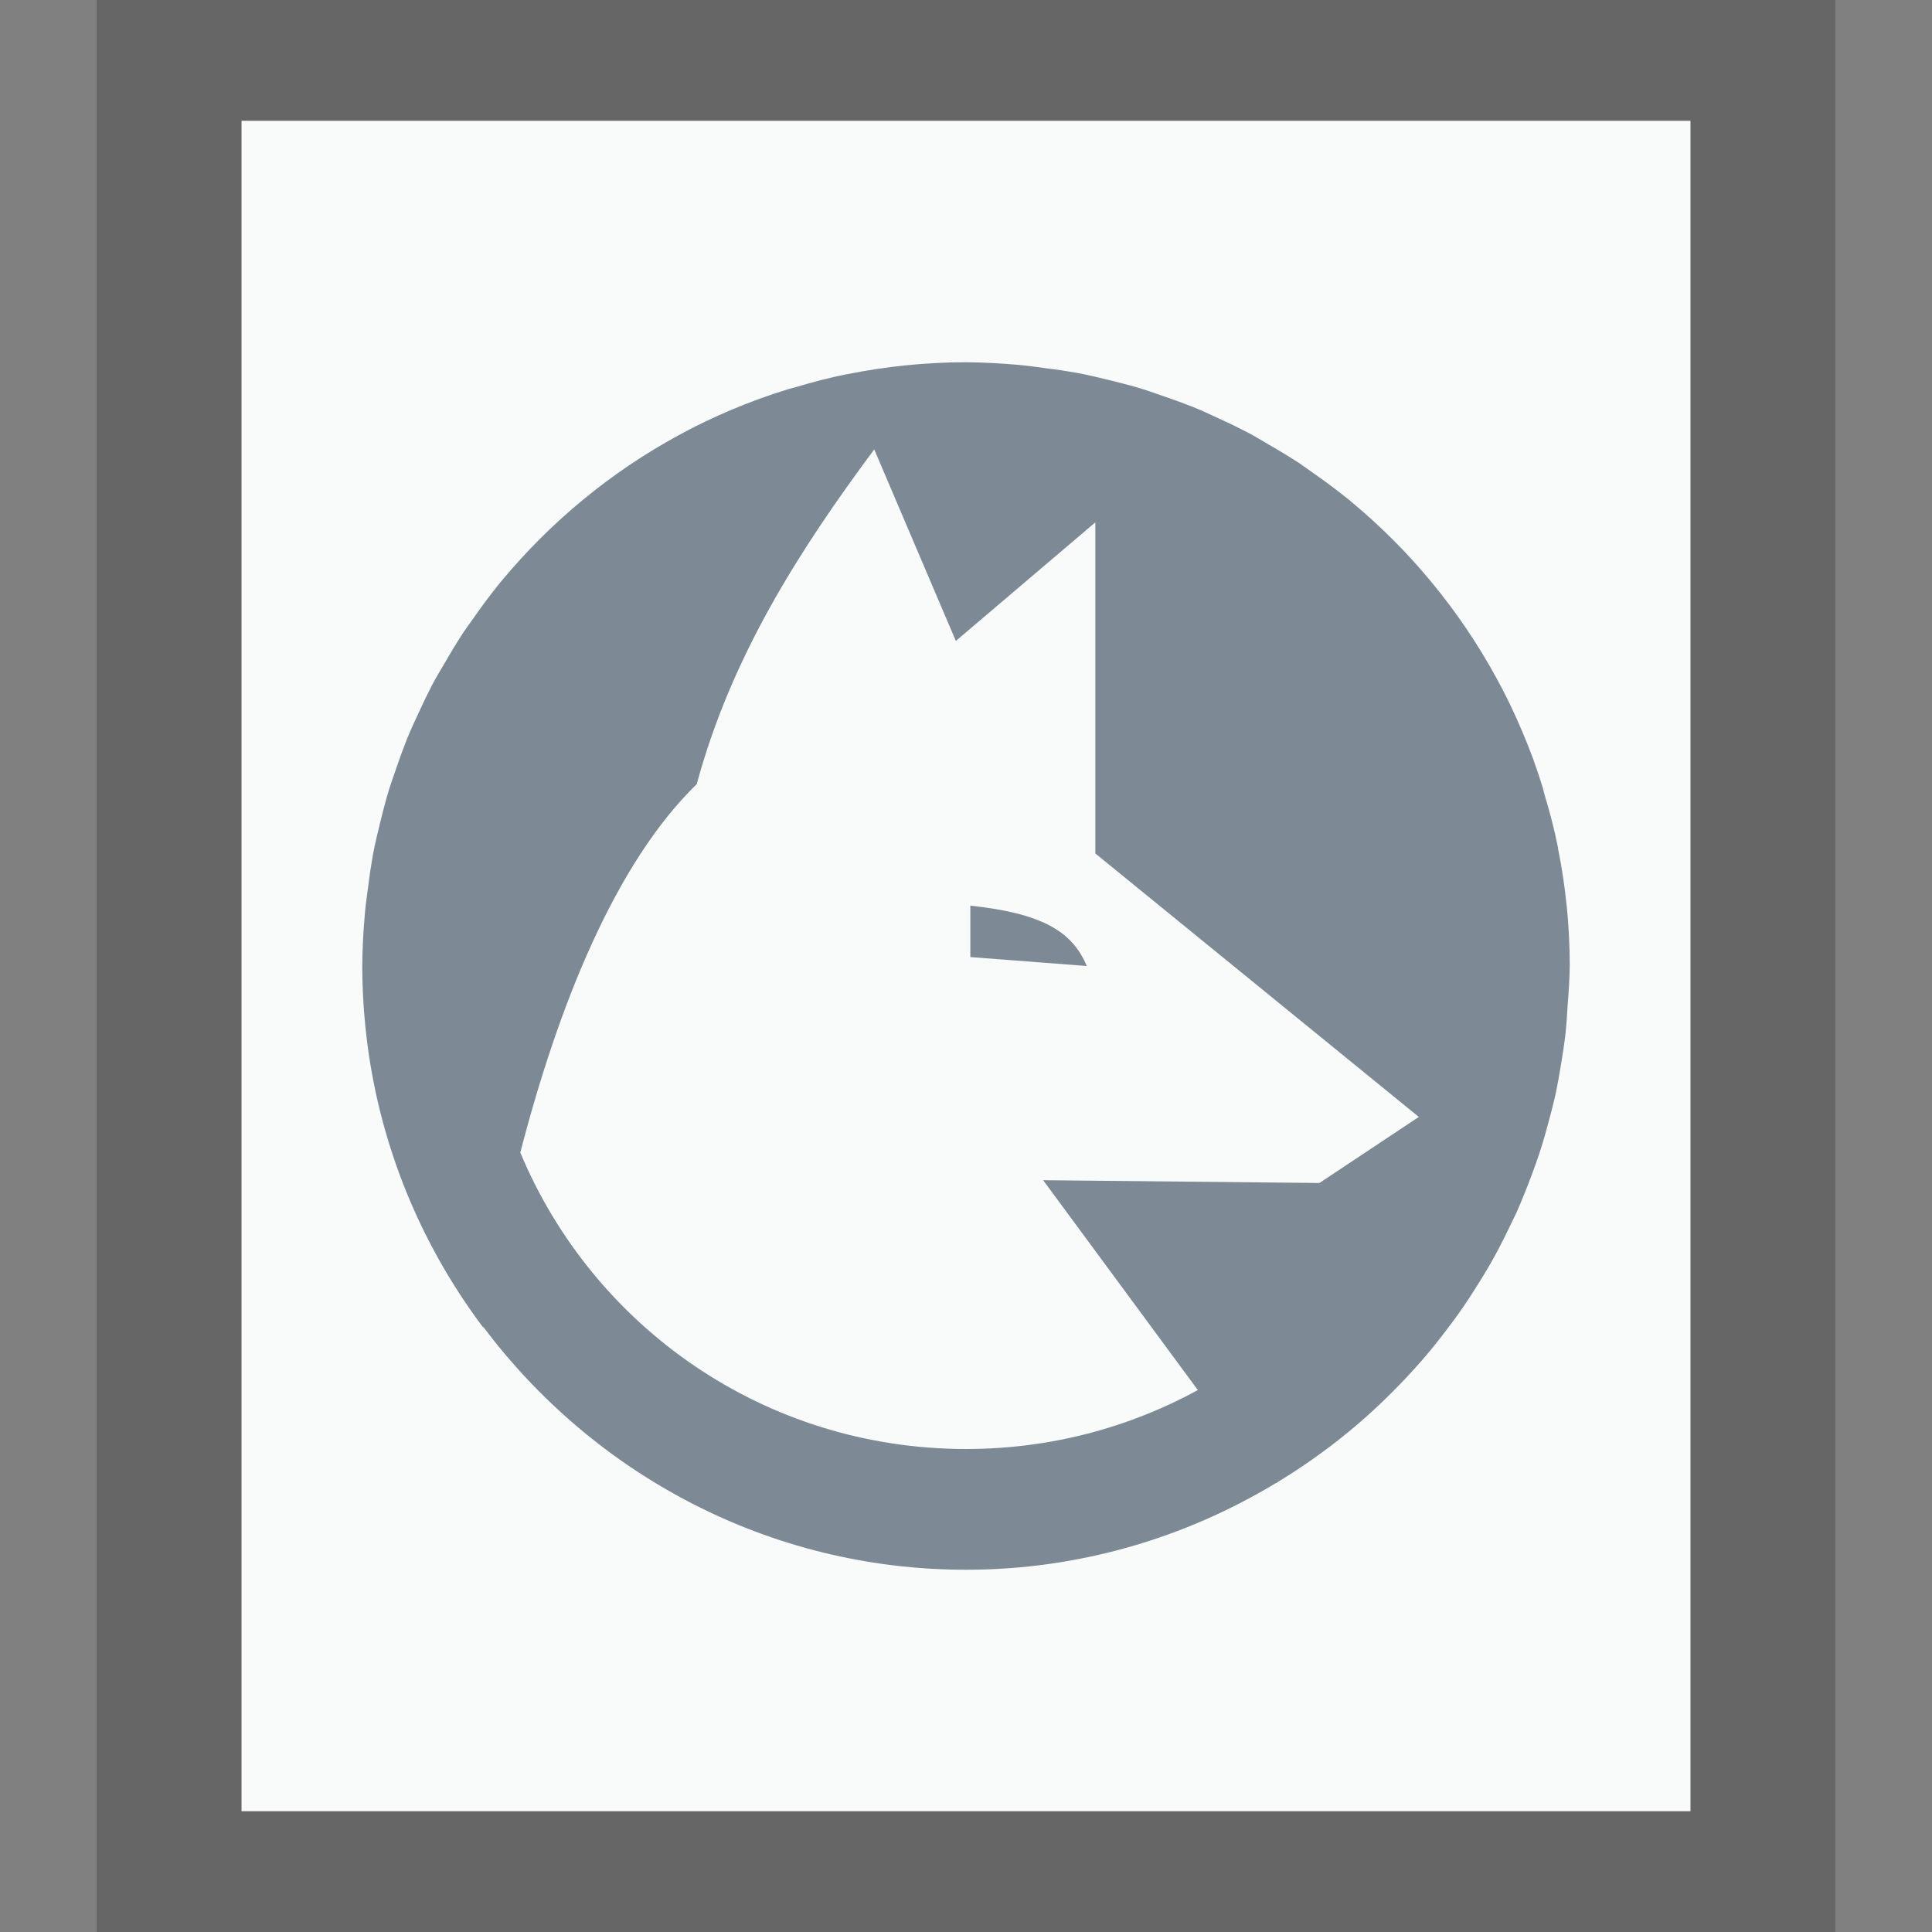 <svg xmlns="http://www.w3.org/2000/svg" width="16" height="16" viewBox="0 0 16 16">
  <rect x="0" y="0" width="16" height="16" fill="#808080" stroke="none"/>
  <g fill="none" fill-rule="evenodd">
    <g transform="translate(2 1)">
      <polygon fill="#F9FBFB" points="0 0 12 0 12 14 0 14"/>
      <path fill="#000" fill-opacity=".2" fill-rule="nonzero" d="M13.2,-1.167 L-1.2,-1.167 L-1.2,15.167 L13.2,15.167 L13.2,-1.167 Z M12,4.4408921e-16 L12,14 L-5.5067062e-14,14 L-5.5067062e-14,4.4408921e-16 L12,4.4408921e-16 Z"/>
    </g>
    <path fill="#2A4052" fill-opacity=".6" d="M8,3 C7.832,3 7.664,3.009 7.497,3.026 C7.338,3.042 7.182,3.066 7.027,3.097 C7.021,3.098 7.014,3.099 7.007,3.1 C6.862,3.129 6.72,3.167 6.58,3.209 C6.56,3.214 6.54,3.219 6.521,3.225 C6.362,3.274 6.208,3.33 6.057,3.394 C5.907,3.457 5.761,3.527 5.619,3.605 C5.337,3.758 5.07,3.939 4.822,4.144 C4.699,4.246 4.58,4.353 4.467,4.467 C4.359,4.575 4.256,4.688 4.158,4.806 C4.152,4.813 4.146,4.819 4.141,4.826 C4.062,4.924 3.986,5.025 3.915,5.128 C3.89,5.164 3.863,5.199 3.839,5.235 C3.785,5.318 3.733,5.403 3.684,5.489 C3.649,5.549 3.613,5.607 3.581,5.668 C3.541,5.745 3.503,5.824 3.467,5.903 C3.433,5.975 3.4,6.047 3.37,6.121 C3.34,6.197 3.312,6.273 3.286,6.35 C3.258,6.43 3.229,6.511 3.205,6.594 C3.185,6.666 3.166,6.739 3.148,6.813 C3.127,6.9 3.106,6.986 3.089,7.075 C3.074,7.159 3.061,7.244 3.051,7.328 C3.04,7.407 3.029,7.485 3.022,7.564 C3.009,7.709 3.001,7.855 3,8 C3,8.168 3.009,8.336 3.026,8.503 C3.112,9.357 3.415,10.149 3.878,10.822 C3.882,10.828 3.886,10.835 3.891,10.841 C3.926,10.892 3.963,10.943 4.001,10.993 C4.001,10.992 4.002,10.99 4.002,10.988 C4.915,12.206 6.365,13 8,13 C8.939,13 9.816,12.735 10.567,12.282 L10.568,12.283 C10.578,12.276 10.589,12.27 10.599,12.263 C10.718,12.19 10.834,12.113 10.946,12.03 C10.972,12.011 10.998,11.992 11.023,11.973 C11.122,11.897 11.218,11.819 11.311,11.736 C11.348,11.703 11.385,11.669 11.422,11.634 C11.499,11.561 11.574,11.486 11.647,11.408 C11.69,11.362 11.732,11.316 11.773,11.269 C11.842,11.19 11.907,11.109 11.97,11.026 C12.004,10.982 12.038,10.936 12.071,10.891 C12.138,10.797 12.2,10.701 12.26,10.604 C12.285,10.564 12.309,10.524 12.333,10.483 C12.393,10.38 12.447,10.274 12.499,10.166 C12.519,10.125 12.539,10.084 12.559,10.042 C12.605,9.938 12.647,9.832 12.687,9.725 C12.706,9.674 12.724,9.623 12.742,9.571 C12.777,9.468 12.806,9.362 12.834,9.256 C12.849,9.202 12.862,9.149 12.875,9.095 C12.898,8.994 12.915,8.892 12.932,8.789 C12.943,8.722 12.953,8.654 12.962,8.586 C12.972,8.498 12.978,8.409 12.983,8.319 C12.992,8.213 12.998,8.107 13,8 C13,7.831 12.991,7.665 12.975,7.501 L12.974,7.497 C12.958,7.338 12.934,7.182 12.903,7.027 C12.902,7.021 12.902,7.014 12.9,7.007 C12.871,6.862 12.833,6.72 12.791,6.58 C12.785,6.561 12.782,6.541 12.776,6.522 L12.774,6.516 C12.726,6.359 12.67,6.206 12.606,6.057 C12.543,5.907 12.473,5.761 12.395,5.619 C12.242,5.337 12.061,5.07 11.856,4.822 C11.754,4.699 11.647,4.58 11.533,4.467 C11.425,4.359 11.312,4.256 11.194,4.158 C11.189,4.153 11.183,4.148 11.178,4.144 C11.176,4.143 11.175,4.142 11.174,4.141 C11.076,4.062 10.975,3.986 10.872,3.915 C10.836,3.89 10.801,3.863 10.765,3.839 C10.682,3.785 10.597,3.733 10.511,3.684 C10.451,3.649 10.393,3.613 10.332,3.581 C10.255,3.541 10.176,3.503 10.097,3.467 C10.025,3.433 9.953,3.4 9.879,3.37 C9.803,3.34 9.727,3.312 9.65,3.286 C9.57,3.258 9.489,3.229 9.406,3.205 C9.334,3.185 9.261,3.166 9.188,3.148 C9.1,3.127 9.014,3.106 8.925,3.089 C8.841,3.074 8.756,3.061 8.672,3.051 C8.593,3.04 8.515,3.029 8.436,3.022 C8.291,3.009 8.145,3.001 8,3 L8,3 Z M7.24,3.722 L7.916,5.308 L9.071,4.326 L9.071,7.068 L11.75,9.25 L10.927,9.797 L8.639,9.774 L9.92,11.512 C9.35,11.823 8.697,12 8,12 C6.333,12 4.911,10.989 4.309,9.545 C4.624,8.327 5.095,7.15 5.77,6.494 C6.057,5.435 6.619,4.558 7.24,3.722 L7.24,3.722 Z M8.036,7.5 L8.036,7.926 L9,8 C8.876,7.7 8.606,7.562 8.036,7.5 L8.036,7.5 Z"/>
  </g>
</svg>
